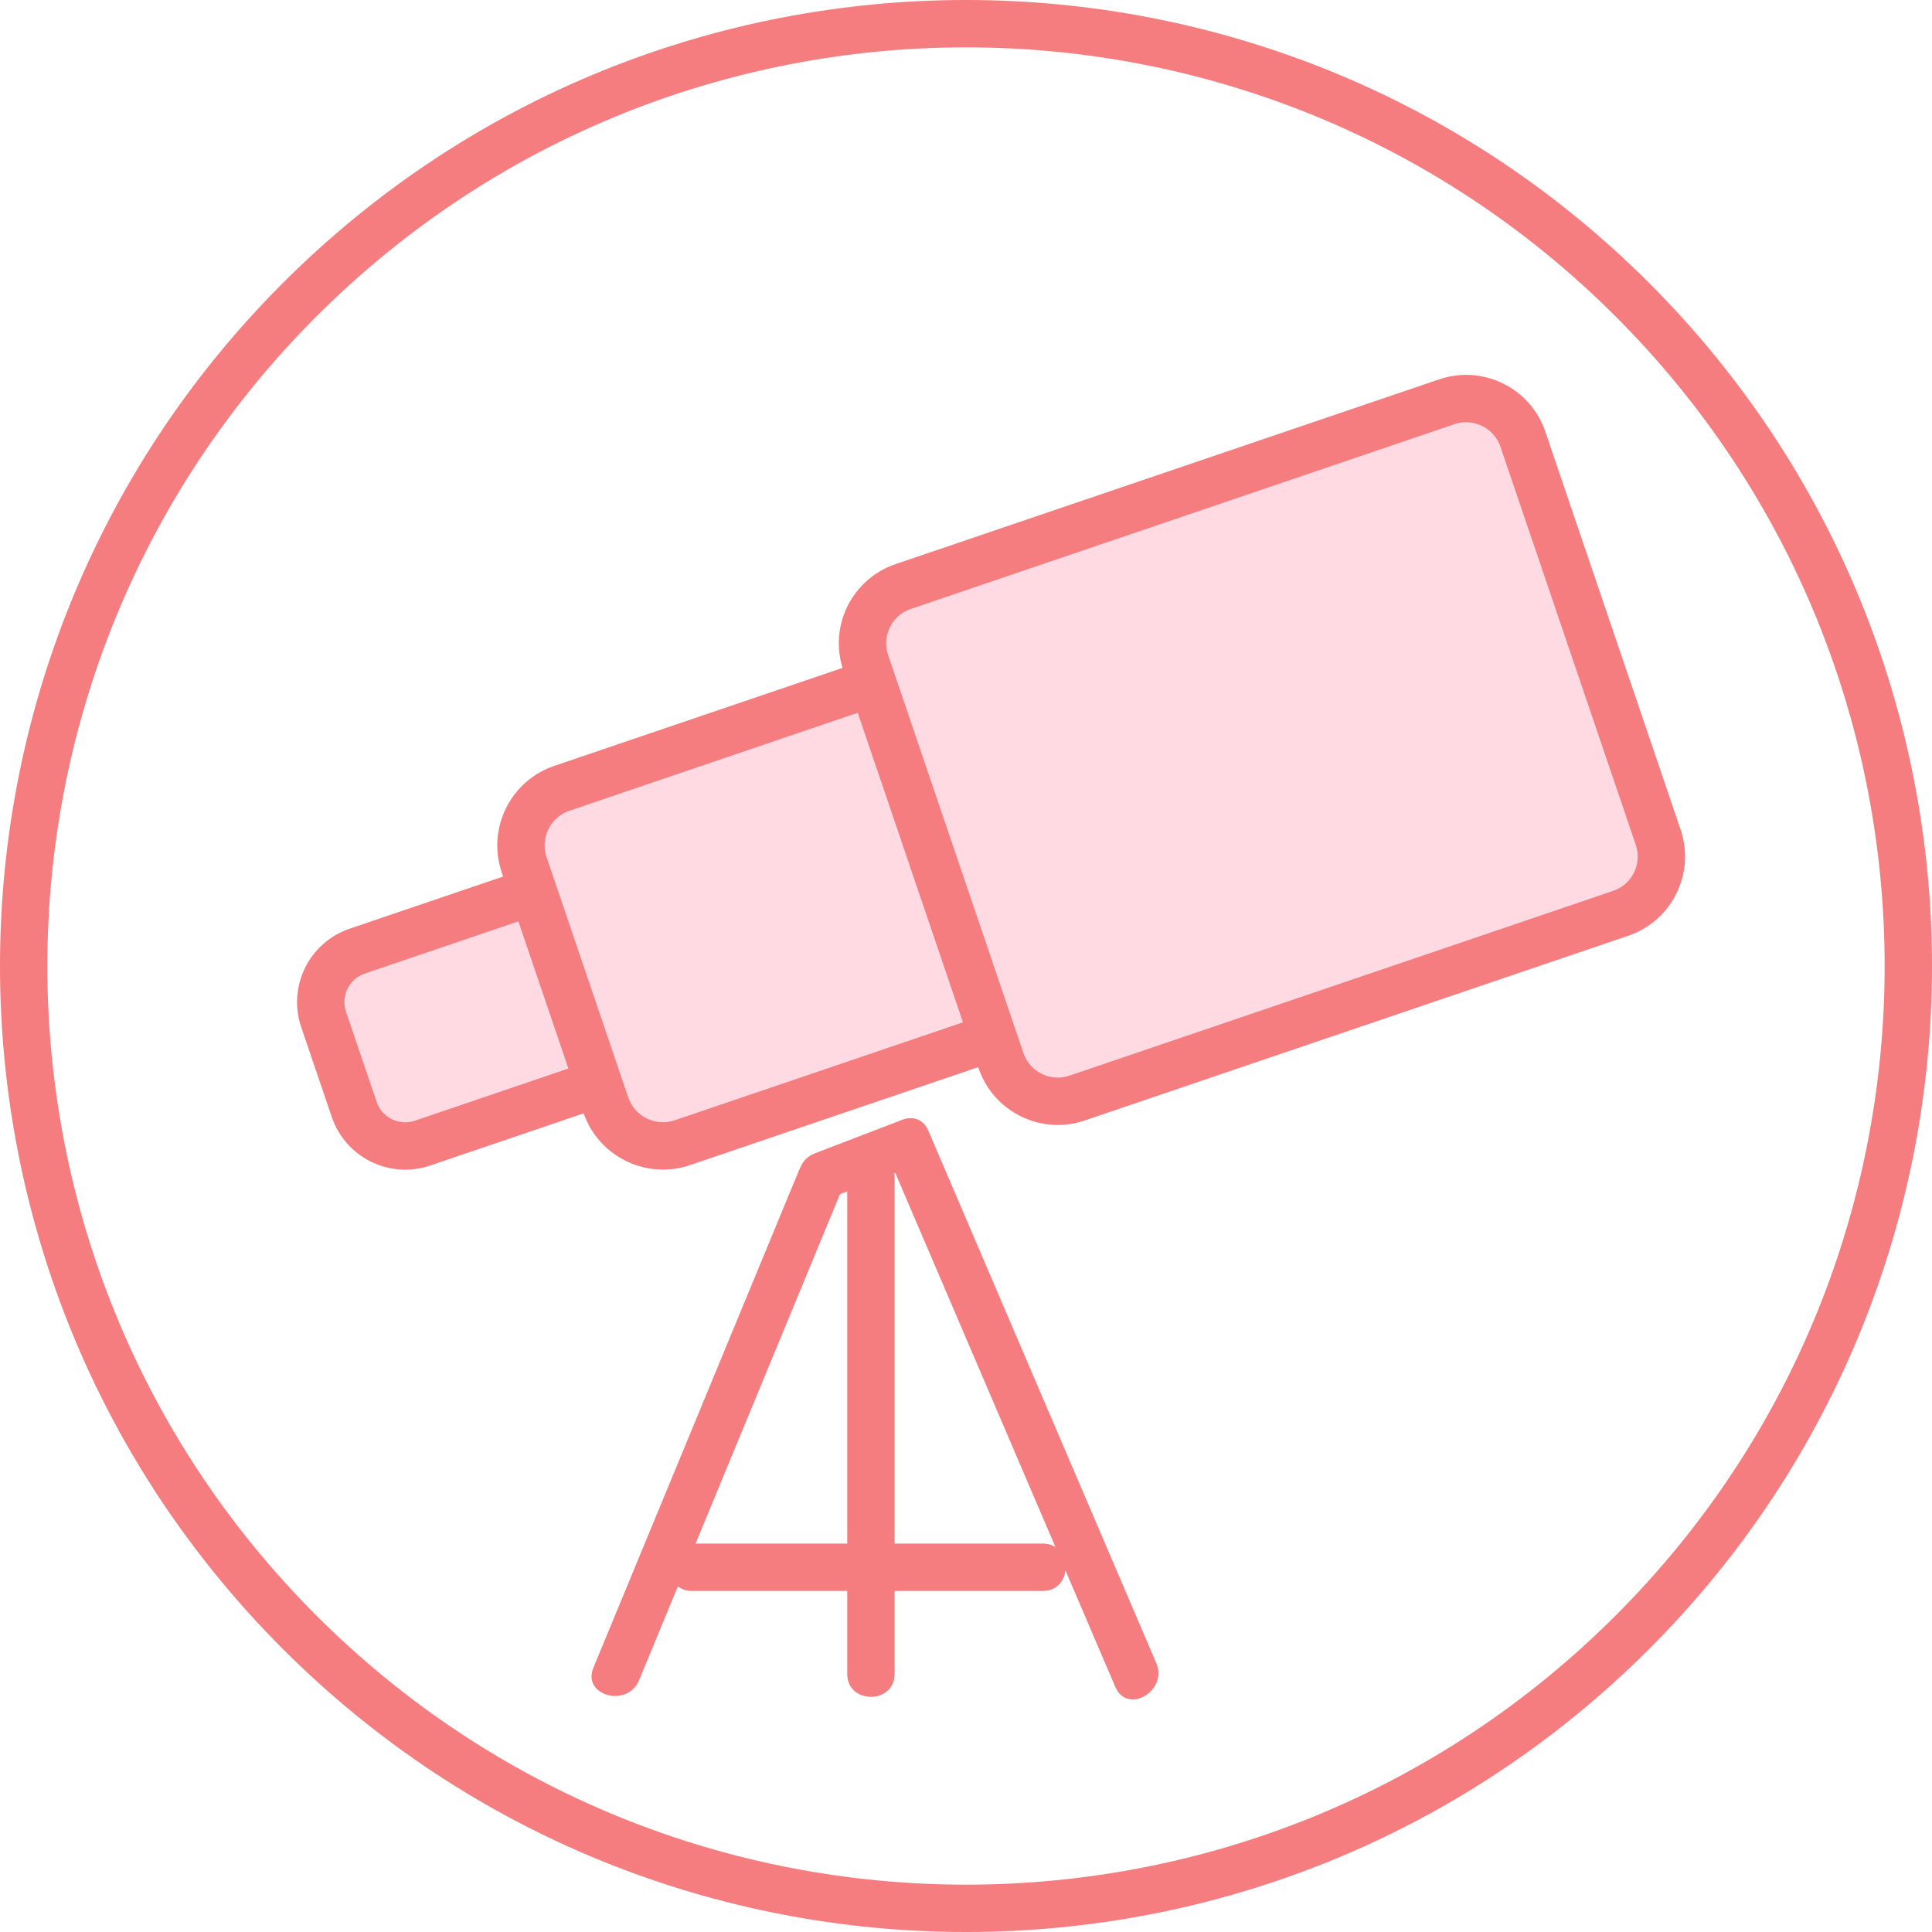 <?xml version="1.0" encoding="UTF-8"?><svg id="_Слой_1" xmlns="http://www.w3.org/2000/svg" viewBox="0 0 227.239 227.239"><defs><style>.cls-1{stroke-width:.557px;}.cls-1,.cls-2{fill:none;stroke:#f57d7f;stroke-miterlimit:5.57;}.cls-2{stroke-width:5.57px;}.cls-3{fill:#f57d7f;}.cls-3,.cls-4{stroke-width:0px;}.cls-4{fill:#ffdae3;}</style></defs><path class="cls-2" d="M35.248,35.248c43.284-43.284,113.46-43.284,156.744,0,43.283,43.283,43.283,113.46,0,156.744-43.284,43.283-113.46,43.283-156.744,0-43.284-43.284-43.284-113.461,0-156.744Z"/><path class="cls-4" d="M72.644,126.652l-22.945,7.799c-3.314,1.125-6.913-.647-8.038-3.961l-3.598-10.584c-1.126-3.314.646-6.913,3.96-8.038l22.945-7.799c3.314-1.125,6.913.646,8.038,3.961l3.599,10.589c1.125,3.309-.647,6.908-3.961,8.033"/><path class="cls-1" d="M72.644,126.652l-22.945,7.799c-3.314,1.125-6.913-.647-8.038-3.961l-3.598-10.584c-1.126-3.314.646-6.913,3.96-8.038l22.945-7.799c3.314-1.125,6.913.646,8.038,3.961l3.599,10.589c1.125,3.309-.647,6.908-3.961,8.033"/><path class="cls-2" d="M72.644,126.652l-22.945,7.799c-3.314,1.125-6.913-.647-8.038-3.961l-3.598-10.584c-1.126-3.314.646-6.913,3.96-8.038l22.945-7.799c3.314-1.125,6.913.646,8.038,3.961l3.599,10.589c1.125,3.309-.647,6.908-3.961,8.033Z"/><path class="cls-4" d="M132.878,116.519l-52.613,17.881c-3.715,1.265-7.749-.724-9.013-4.439l-9.598-28.232c-1.264-3.715.724-7.748,4.44-9.012l52.613-17.882c3.715-1.264,7.748.725,9.013,4.44l9.598,28.231c1.264,3.716-.725,7.754-4.44,9.013"/><path class="cls-1" d="M132.878,116.519l-52.613,17.881c-3.715,1.265-7.749-.724-9.013-4.439l-9.598-28.232c-1.264-3.715.724-7.748,4.44-9.012l52.613-17.882c3.715-1.264,7.748.725,9.013,4.44l9.598,28.231c1.264,3.716-.725,7.754-4.44,9.013"/><path class="cls-2" d="M132.878,116.519l-52.613,17.881c-3.715,1.265-7.749-.724-9.013-4.439l-9.598-28.232c-1.264-3.715.724-7.748,4.44-9.012l52.613-17.882c3.715-1.264,7.748.725,9.013,4.44l9.598,28.231c1.264,3.716-.725,7.754-4.44,9.013Z"/><path class="cls-4" d="M190.626,107.422l-63.938,21.73c-3.693,1.254-7.698-.718-8.957-4.411l-15.909-46.804c-1.254-3.693.718-7.698,4.411-8.951l63.938-21.731c3.693-1.253,7.699.719,8.952,4.412l15.909,46.803c1.259,3.688-.718,7.699-4.406,8.952"/><path class="cls-2" d="M190.626,107.422l-63.938,21.73c-3.693,1.254-7.698-.718-8.957-4.411l-15.909-46.804c-1.254-3.693.718-7.698,4.411-8.951l63.938-21.731c3.693-1.253,7.699.719,8.952,4.412l15.909,46.803c1.259,3.688-.718,7.699-4.406,8.952Z"/><path class="cls-3" d="M75.167,197.63c7.03-17.007,14.06-34.019,21.09-51.025,1.014-2.457,2.033-4.913,3.047-7.37,1.37-3.309-4.017-4.752-5.37-1.482-7.03,17.007-14.06,34.019-21.09,51.026-1.014,2.456-2.033,4.913-3.047,7.369-1.37,3.309,4.016,4.752,5.37,1.482"/><path class="cls-3" d="M136.002,195.614c-7.827-18.288-15.659-36.57-23.485-54.858-1.109-2.59-2.217-5.181-3.326-7.765-1.403-3.287-6.205-.451-4.812,2.813,7.826,18.288,15.658,36.57,23.485,54.858,1.108,2.59,2.217,5.18,3.325,7.765,1.41,3.281,6.211.446,4.813-2.813"/><path class="cls-3" d="M99.65,138.622v58.267c0,3.582,5.57,3.593,5.57,0v-58.267c0-3.587-5.57-3.593-5.57,0"/><path class="cls-3" d="M81.39,187.124h41.26c3.582,0,3.593-5.571,0-5.571h-41.26c-3.588,0-3.593,5.571,0,5.571"/><path class="cls-3" d="M97.304,141.034l10.222-3.927c3.314-1.27,1.872-6.662-1.482-5.37l-10.222,3.927c-3.309,1.27-1.871,6.657,1.482,5.37"/></svg>